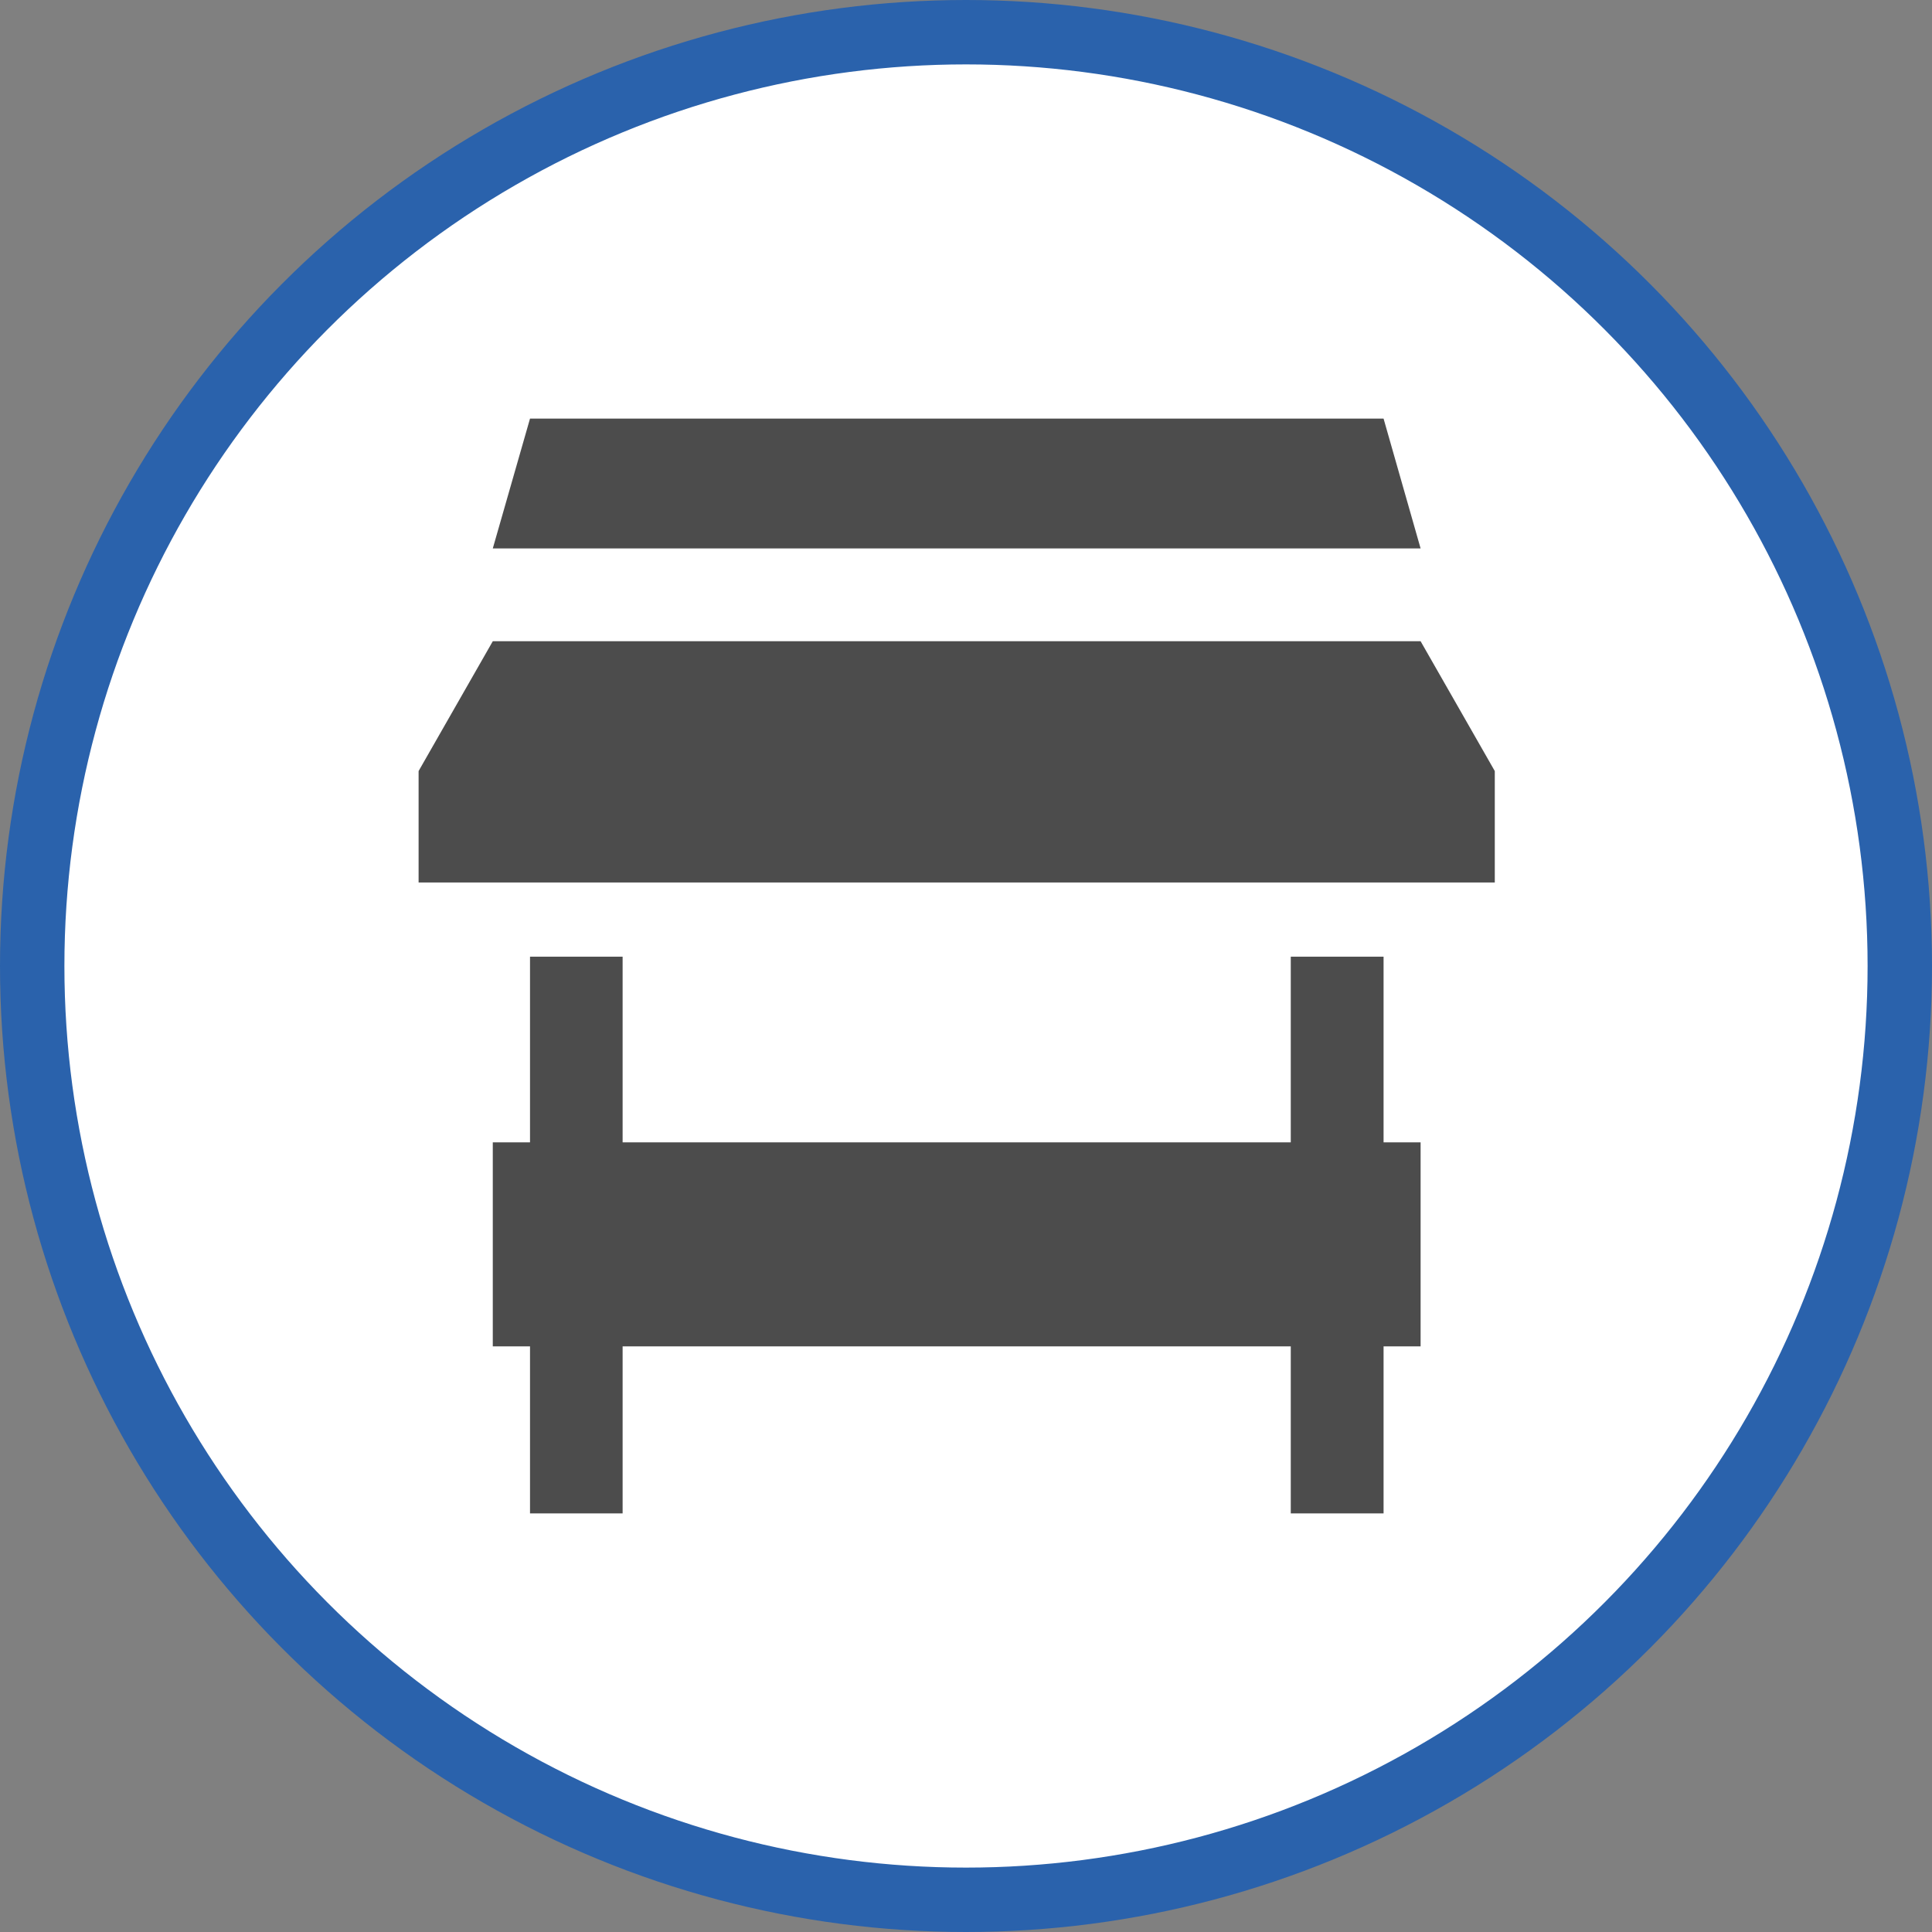 <?xml version="1.0" encoding="UTF-8" standalone="no"?>
<!-- Created with Inkscape (http://www.inkscape.org/) -->

<svg
   xmlns:dc="http://purl.org/dc/elements/1.1/"
   xmlns:cc="http://creativecommons.org/ns#"
   xmlns:rdf="http://www.w3.org/1999/02/22-rdf-syntax-ns#"
   xmlns:svg="http://www.w3.org/2000/svg"
   xmlns="http://www.w3.org/2000/svg"
   xmlns:xlink="http://www.w3.org/1999/xlink"
   xmlns:sodipodi="http://sodipodi.sourceforge.net/DTD/sodipodi-0.dtd"
   xmlns:inkscape="http://www.inkscape.org/namespaces/inkscape"
   width="30px"
   height="30px"
   version="1.1"
   id="svg8"
   inkscape:version="0.92.4 5da689c313, 2019-01-14"
   sodipodi:docname="container.svg">
  <rect width="100%" height="100%" fill="#808080" stroke="none"/>
  <defs
     id="defs2" />
  <sodipodi:namedview
     id="base"
     pagecolor="#ffffff"
     bordercolor="#666666"
     borderopacity="1.0"
     inkscape:pageopacity="0.0"
     inkscape:pageshadow="2"
     inkscape:zoom="13.049334"
     inkscape:cx="18.679046"
     inkscape:cy="12.165829"
     inkscape:document-units="px"
     inkscape:current-layer="layer1"
     showgrid="false"
     inkscape:snap-page="false"
     units="px"
     inkscape:window-width="1884"
     inkscape:window-height="1061"
     inkscape:window-x="0"
     inkscape:window-y="0"
     inkscape:window-maximized="1"
     fit-margin-top="0"
     fit-margin-left="0"
     fit-margin-right="0"
     fit-margin-bottom="0" />
    <circle
       style="color:#000000;clip-rule:nonzero;display:inline;overflow:visible;visibility:visible;opacity:1;isolation:auto;mix-blend-mode:normal;color-interpolation:sRGB;color-interpolation-filters:linearRGB;solid-color:#000000;solid-opacity:1;vector-effect:none;fill:#ffffff;fill-opacity:1;fill-rule:evenodd;stroke:#2a62ac;stroke-width:1;stroke-linecap:butt;stroke-linejoin:miter;stroke-miterlimit:4;stroke-dasharray:none;stroke-dashoffset:0;stroke-opacity:1;marker:none;color-rendering:auto;image-rendering:auto;shape-rendering:auto;text-rendering:auto;enable-background:accumulate"
       id="path815"
       cx="15"
       cy="15"
       r="14.5" />
<g transform="translate(6.5,6.5)"><path fill-rule="nonzero" fill="rgb(30%,30%,30%)" fill-opacity="1" d="M 15.559 2.016 L 1.152 2.016 L 1.73 0 L 14.984 0 Z M 15.559 3.457 L 1.152 3.457 L 0 5.473 L 0 7.203 L 16.711 7.203 L 16.711 5.473 Z M 15.559 11.238 L 14.984 11.238 L 14.984 8.355 L 13.543 8.355 L 13.543 11.238 L 3.168 11.238 L 3.168 8.355 L 1.73 8.355 L 1.73 11.238 L 1.152 11.238 L 1.152 14.406 L 1.73 14.406 L 1.73 17 L 3.168 17 L 3.168 14.406 L 13.543 14.406 L 13.543 17 L 14.984 17 L 14.984 14.406 L 15.559 14.406 Z M 15.559 11.238 "/>
</g>
</svg>
